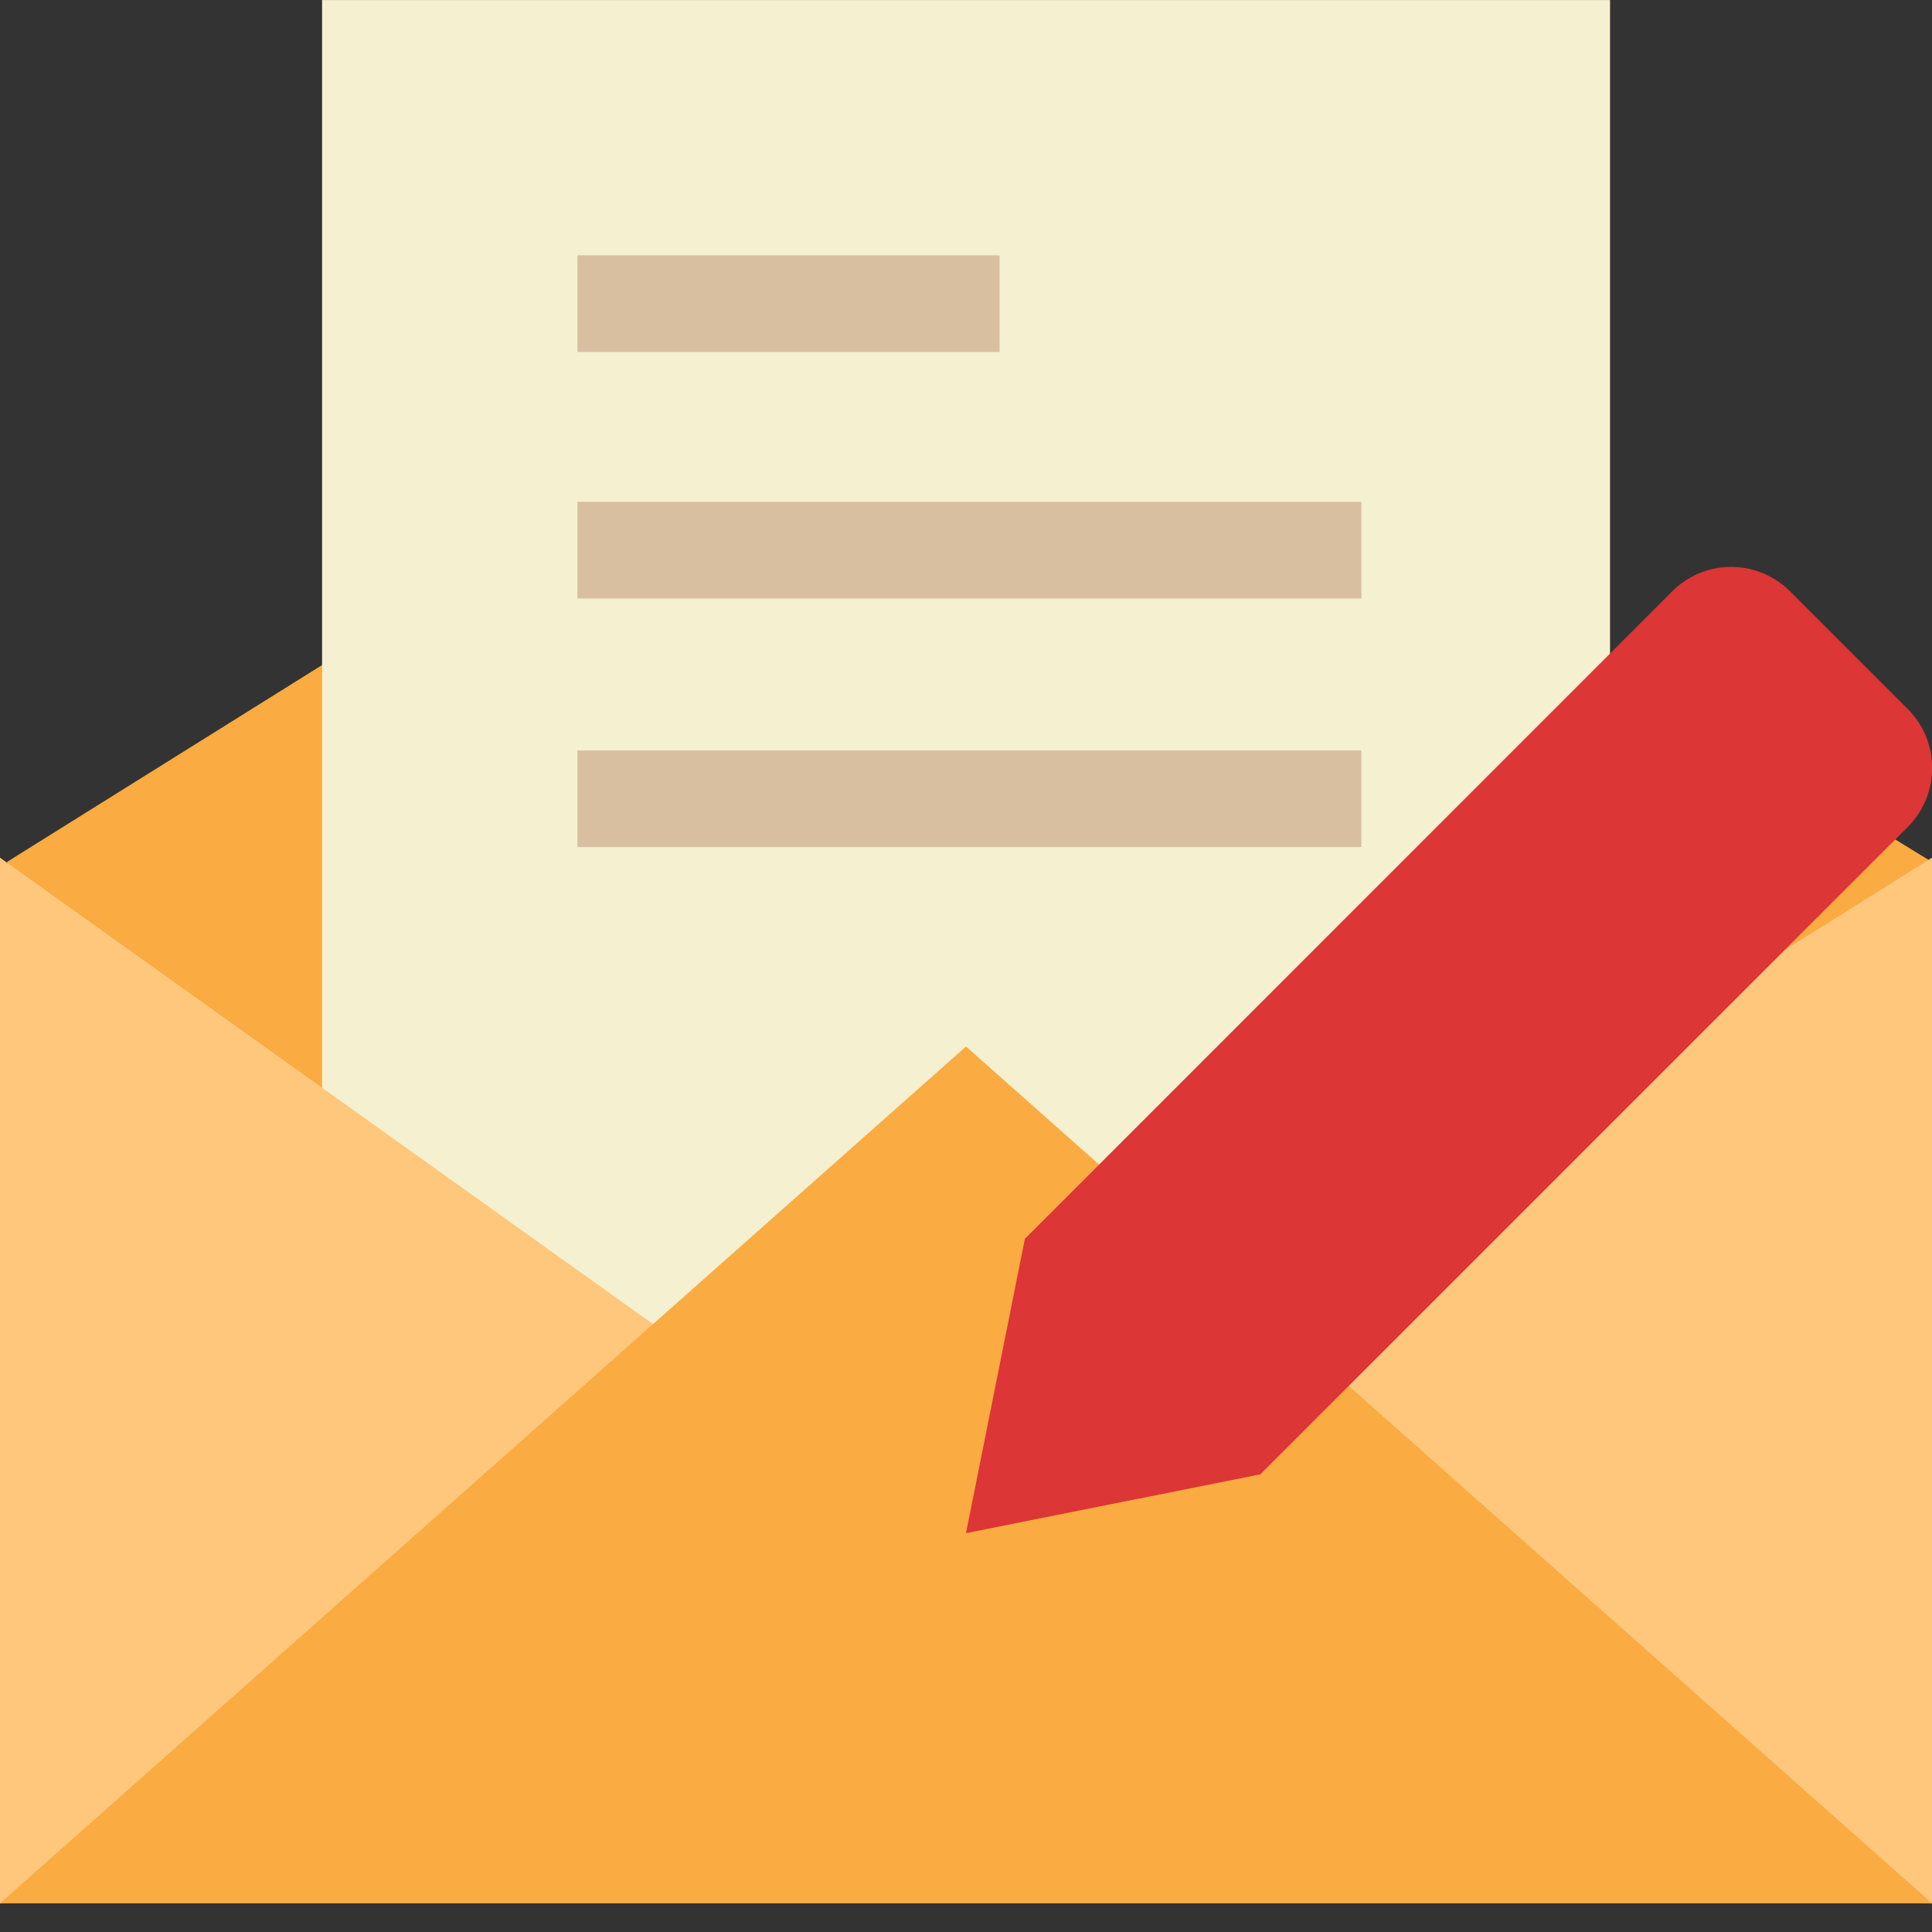 <svg xmlns="http://www.w3.org/2000/svg" width="40" height="40" viewBox="0 0 40 40">
    <rect x="0" y="0" width="40" height="40" fill="#333333" stroke="none"/>
    <defs>
        <style>
            .cls-4{fill:none}.cls-2{fill:#faab41}.cls-4{stroke:#d7bf9f;stroke-width:2px;stroke-miterlimit:10}
        </style>
    </defs>
    <g id="ico_complaint" transform="translate(-578 -5150)">
        <path id="guide" transform="translate(578 5150)" style="opacity:.2;fill:none" d="M0 0h40v40H0z"/>
        <g id="그룹_3664" data-name="그룹 3664" transform="translate(578 5150.001)">
            <g id="Group_21" data-name="Group 21" transform="translate(.147)">
                <path id="패스_4100" data-name="패스 4100" class="cls-2" d="M39.306 144.7 38.2 158.809H.567L-.543 144.7l7.22-4.511h25.264z" transform="translate(.543 -126.857)"/>
                <path id="Stroke_7" data-name="Stroke 7" d="M1 33.83V1h26.666v32.83z" transform="translate(5.521 -1)" style="fill:#f5f0cf"/>
                <path id="Stroke_9" data-name="Stroke 9" class="cls-4" d="M0 .4h8.739" transform="translate(11.809 5.886)"/>
                <path id="Stroke_11" data-name="Stroke 11" class="cls-4" d="M0 .4h16.23" transform="translate(11.809 10.99)"/>
                <path id="Stroke_11-2" data-name="Stroke 11" class="cls-4" d="M0 .4h16.23" transform="translate(11.809 16.137)"/>
                <path id="Stroke_11-3" data-name="Stroke 11" d="M0 .4h13.684" transform="translate(13.538 33.042)" style="stroke:#000;stroke-width:1.5px;stroke-miterlimit:10;fill:none"/>
            </g>
            <path id="패스_4101" data-name="패스 4101" d="M40 201.14v21.654l-21.052-1.76L0 222.794V201.14l15.158 10.827h7.579z" transform="translate(0 -183.384)" style="fill:#fec77c"/>
            <path id="패스_4103" data-name="패스 4103" class="cls-2" d="M39 324.6H-1l20-17.74z" transform="translate(1 -285.194)"/>
        </g>
        <path id="Stroke_10" data-name="Stroke 10" d="M6.093 18.783 0 20l1.219-6.093L14.623.5a1.723 1.723 0 0 1 2.437 0l2.44 2.44a1.725 1.725 0 0 1 0 2.437z" transform="translate(598 5161.742)" style="fill:#dc3636"/>
    </g>
</svg>
